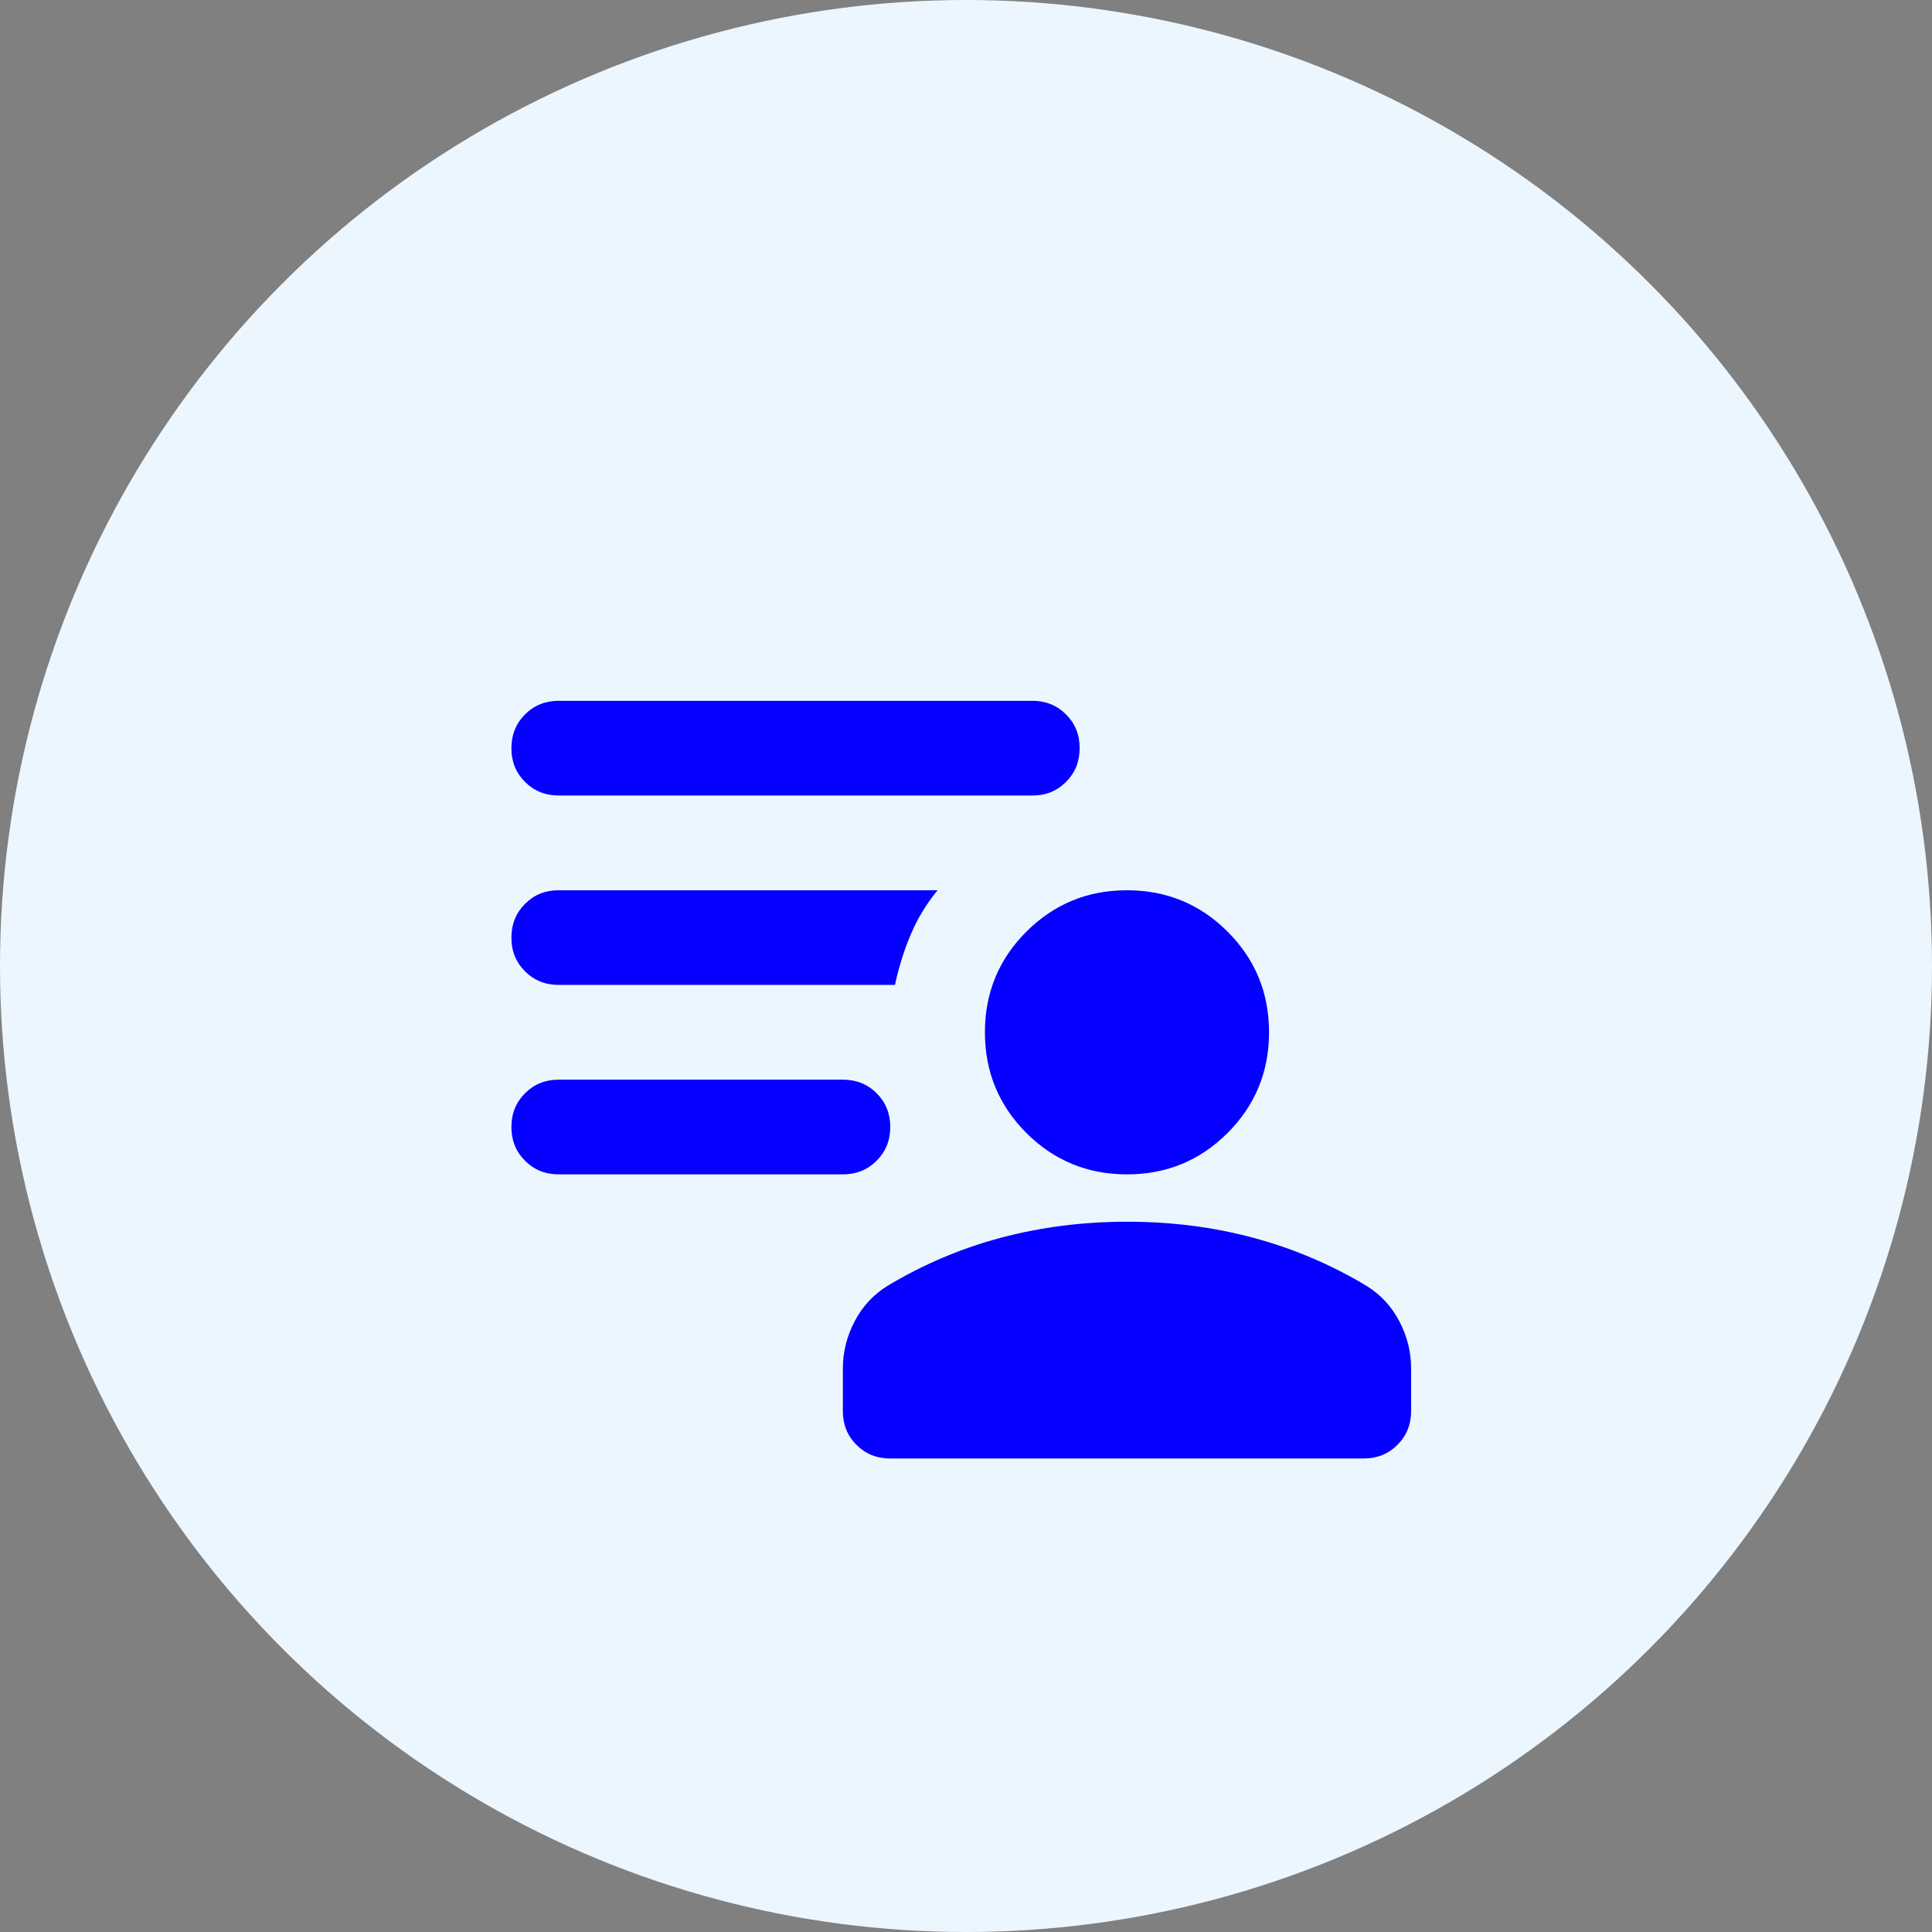 <svg width="34" height="34" viewBox="0 0 34 34" fill="none" xmlns="http://www.w3.org/2000/svg">
<rect x="0" y="0" width="34" height="34" fill="#808080" stroke="none"/>
<circle cx="17" cy="17" r="17" fill="#ECF6FF"/>
<path d="M19.833 20.667C19.139 20.667 18.549 20.424 18.062 19.938C17.576 19.451 17.333 18.861 17.333 18.167C17.333 17.472 17.576 16.882 18.062 16.396C18.549 15.91 19.139 15.667 19.833 15.667C20.528 15.667 21.118 15.91 21.604 16.396C22.09 16.882 22.333 17.472 22.333 18.167C22.333 18.861 22.09 19.451 21.604 19.938C21.118 20.424 20.528 20.667 19.833 20.667ZM15.667 25.667C15.431 25.667 15.232 25.587 15.072 25.427C14.912 25.267 14.833 25.069 14.833 24.833V24.083C14.833 23.792 14.903 23.514 15.042 23.25C15.181 22.986 15.375 22.778 15.625 22.625C16.25 22.25 16.913 21.969 17.615 21.782C18.317 21.595 19.056 21.501 19.833 21.5C20.611 21.5 21.351 21.594 22.052 21.782C22.754 21.97 23.417 22.251 24.042 22.625C24.292 22.778 24.486 22.986 24.625 23.25C24.764 23.514 24.833 23.792 24.833 24.083V24.833C24.833 25.07 24.753 25.267 24.593 25.427C24.433 25.587 24.236 25.667 24 25.667H15.667ZM14.833 20.667H9.833C9.597 20.667 9.399 20.587 9.239 20.427C9.079 20.267 8.999 20.069 9 19.833C9 19.597 9.08 19.399 9.24 19.239C9.4 19.079 9.598 19 9.833 19H14.833C15.069 19 15.268 19.08 15.428 19.24C15.588 19.4 15.667 19.598 15.667 19.833C15.667 20.07 15.587 20.267 15.427 20.427C15.267 20.587 15.069 20.667 14.833 20.667ZM18.167 14H9.833C9.597 14 9.399 13.92 9.239 13.76C9.079 13.6 8.999 13.402 9 13.167C9 12.931 9.08 12.732 9.24 12.572C9.4 12.412 9.598 12.333 9.833 12.333H18.167C18.403 12.333 18.601 12.413 18.761 12.573C18.921 12.733 19.001 12.931 19 13.167C19 13.403 18.92 13.601 18.76 13.761C18.6 13.921 18.402 14.001 18.167 14ZM15.75 17.333H9.833C9.597 17.333 9.399 17.253 9.239 17.093C9.079 16.933 8.999 16.736 9 16.5C9 16.264 9.08 16.066 9.24 15.906C9.4 15.746 9.598 15.666 9.833 15.667H16.5C16.306 15.903 16.149 16.16 16.031 16.438C15.912 16.715 15.819 17.014 15.75 17.333Z" fill="#0500FF"/>
</svg>
